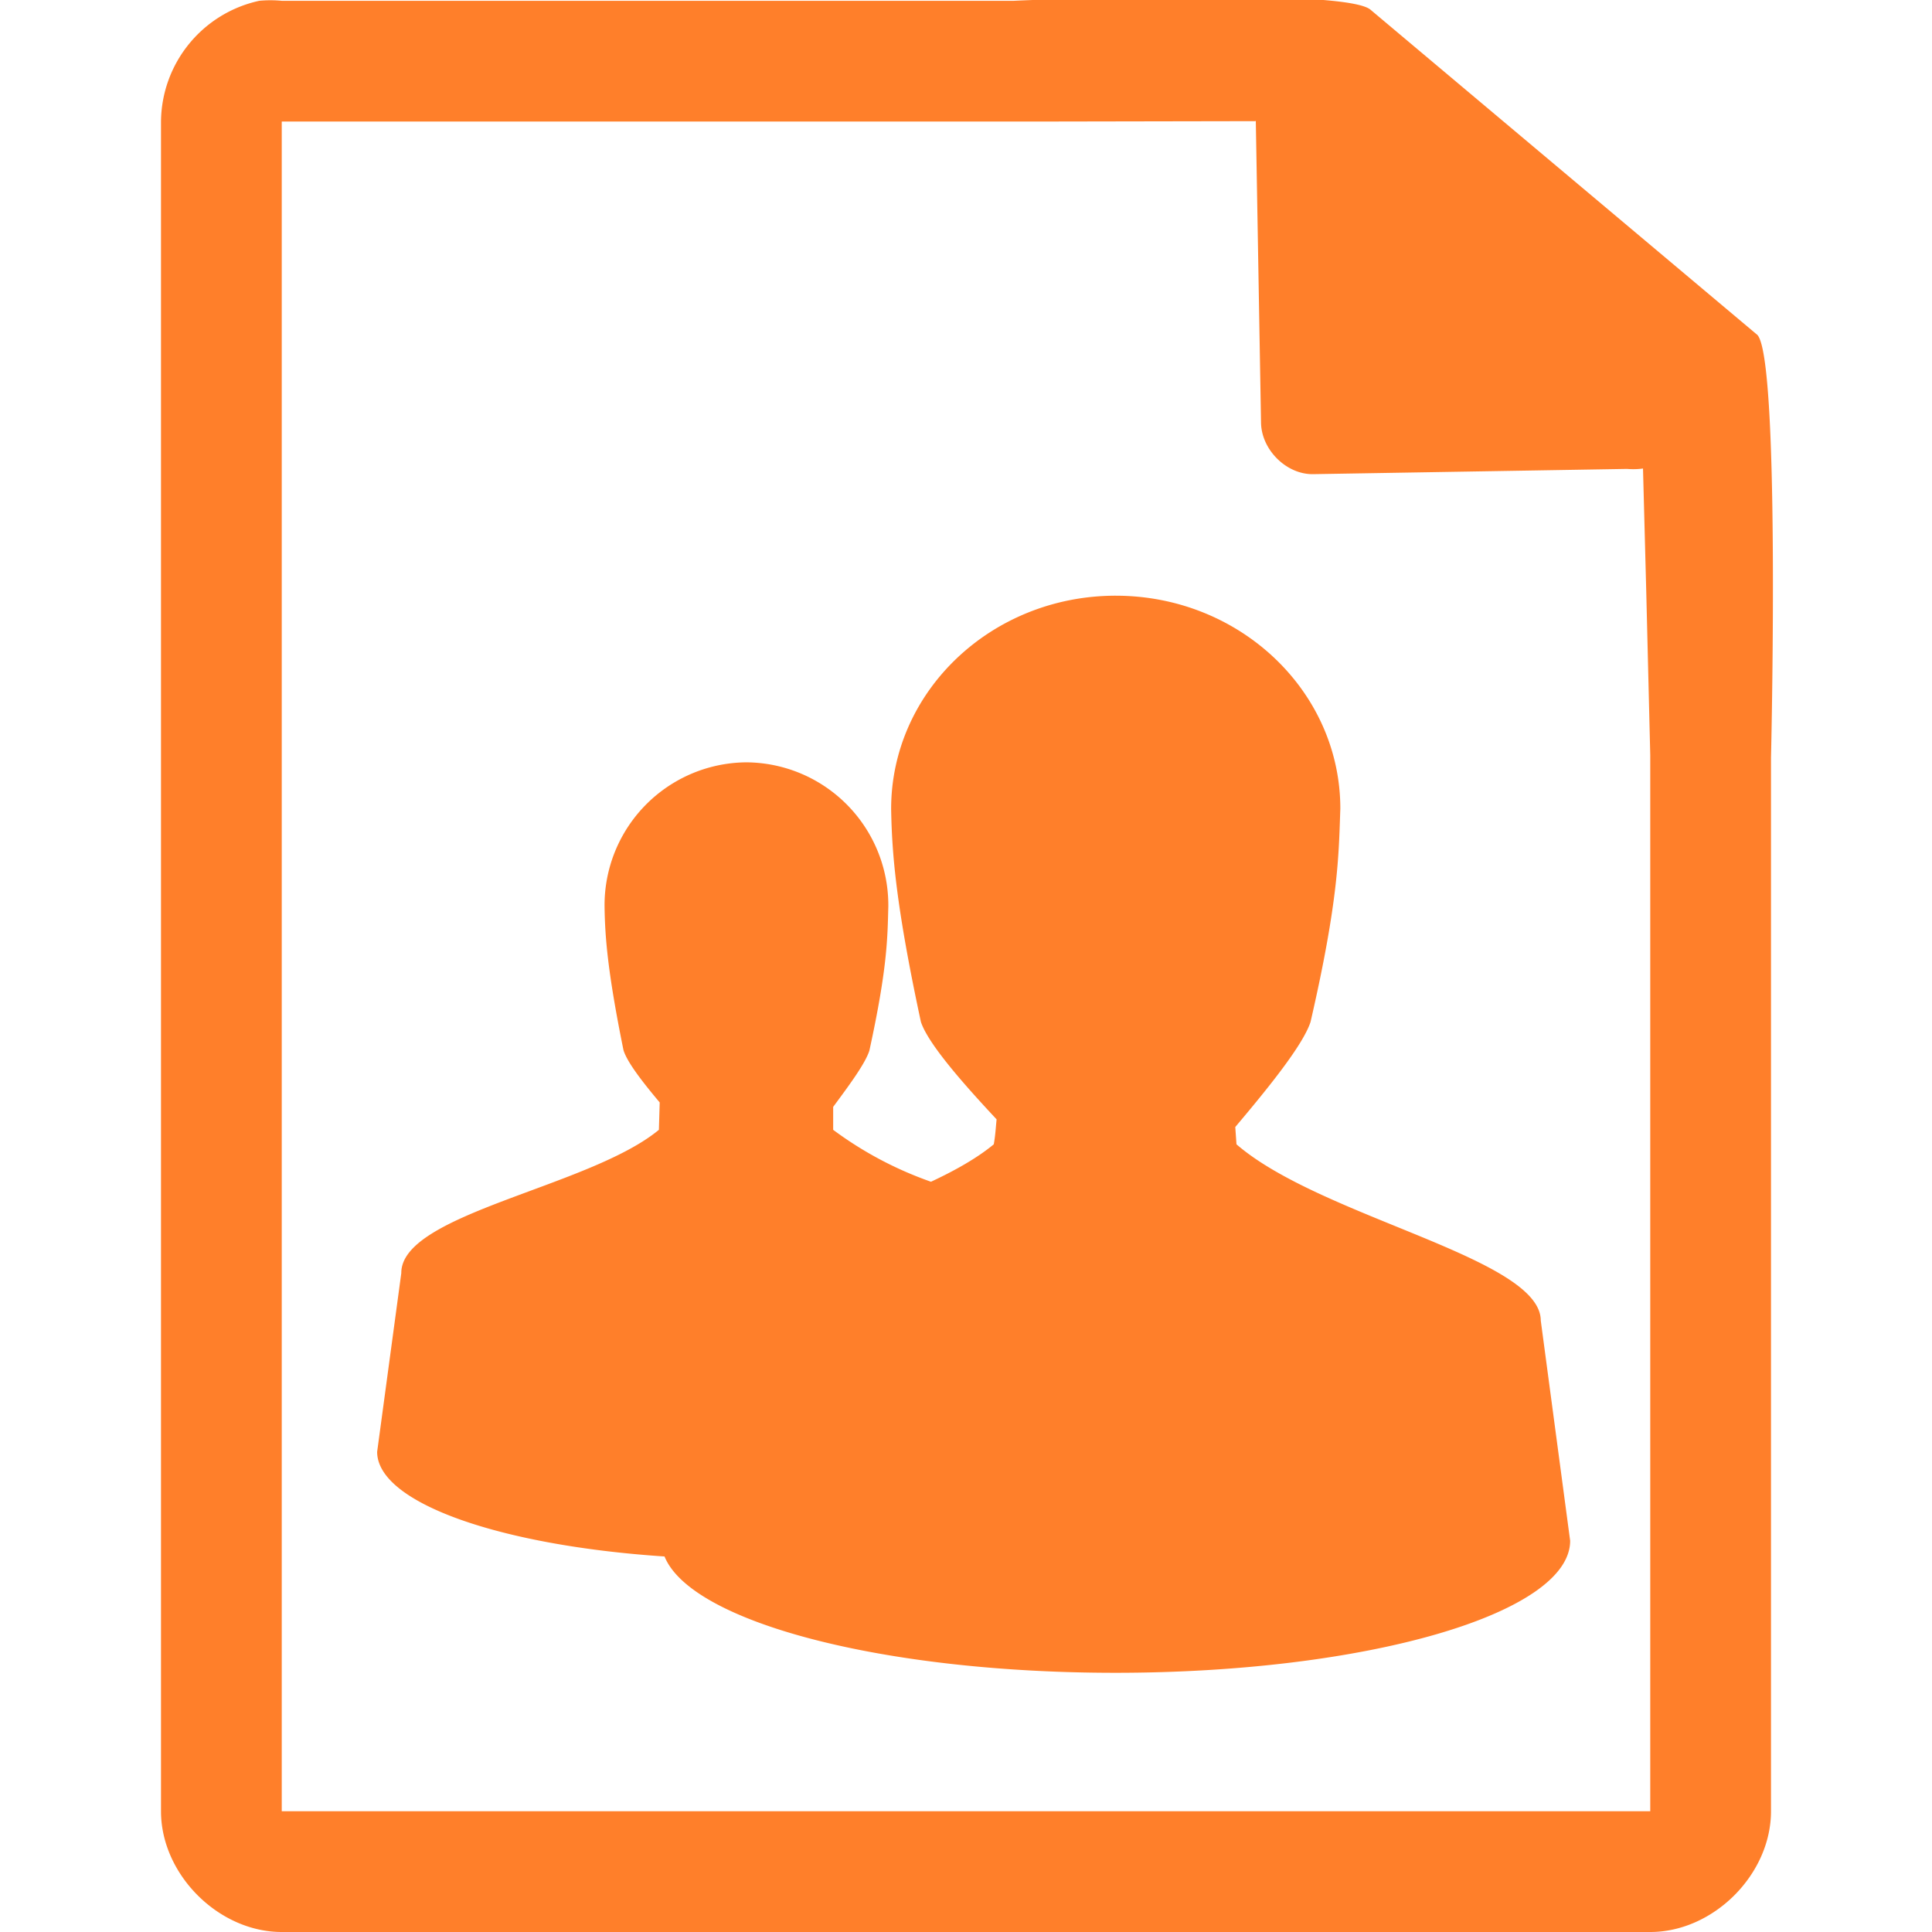 <svg xmlns="http://www.w3.org/2000/svg" width="48" height="48"><path style="line-height:normal;text-indent:0;text-align:start;text-decoration-line:none;text-transform:none;marker:none" d="M29.7-.08c-2.04 0-4.12.08-4.51.1H7a2.94 2.94 0 0 0-.56 0 3.1 3.1 0 0 0-2.44 3V45c0 1.57 1.43 3 3 3h34c1.57 0 3-1.43 3-3V18.82c.02-.8.21-9.93-.34-10.5L34.06.25c-.29-.28-2.3-.34-4.36-.33zM31.2 3l.13 7.5c.01.68.64 1.3 1.31 1.28l7.78-.13c.13.01.26.01.4-.01l.08 3.03.1 4.09V45H7V3.02h18.67l5.52-.01zm-3.48 11.8c-3.08 0-5.58 2.37-5.58 5.3.02 1.08.11 2.36.74 5.29.18.54 1.03 1.51 1.88 2.42-.02.2-.03.4-.07.62-.41.34-.96.65-1.56.93a9.13 9.13 0 0 1-2.43-1.29v-.57c.4-.54.8-1.08.9-1.4.45-2.06.45-2.81.47-3.58a3.55 3.55 0 0 0-3.53-3.58 3.55 3.55 0 0 0-3.52 3.58c.01.73.07 1.6.47 3.57.09.3.48.8.9 1.3l-.02.68c-1.73 1.43-6.41 2.08-6.4 3.56l-.6 4.44c0 1.27 3.06 2.33 7.14 2.6.66 1.63 5.42 2.89 11.2 2.89 6.24 0 11.3-1.47 11.3-3.28l-.73-5.47c0-1.56-5.46-2.56-7.56-4.38l-.03-.43c.81-.96 1.68-2.03 1.87-2.61.7-3.04.7-4.16.74-5.3 0-2.92-2.5-5.29-5.58-5.29z" color="#000" font-weight="400" font-family="Andale Mono" overflow="visible" fill="#ff7f2a"/></svg>